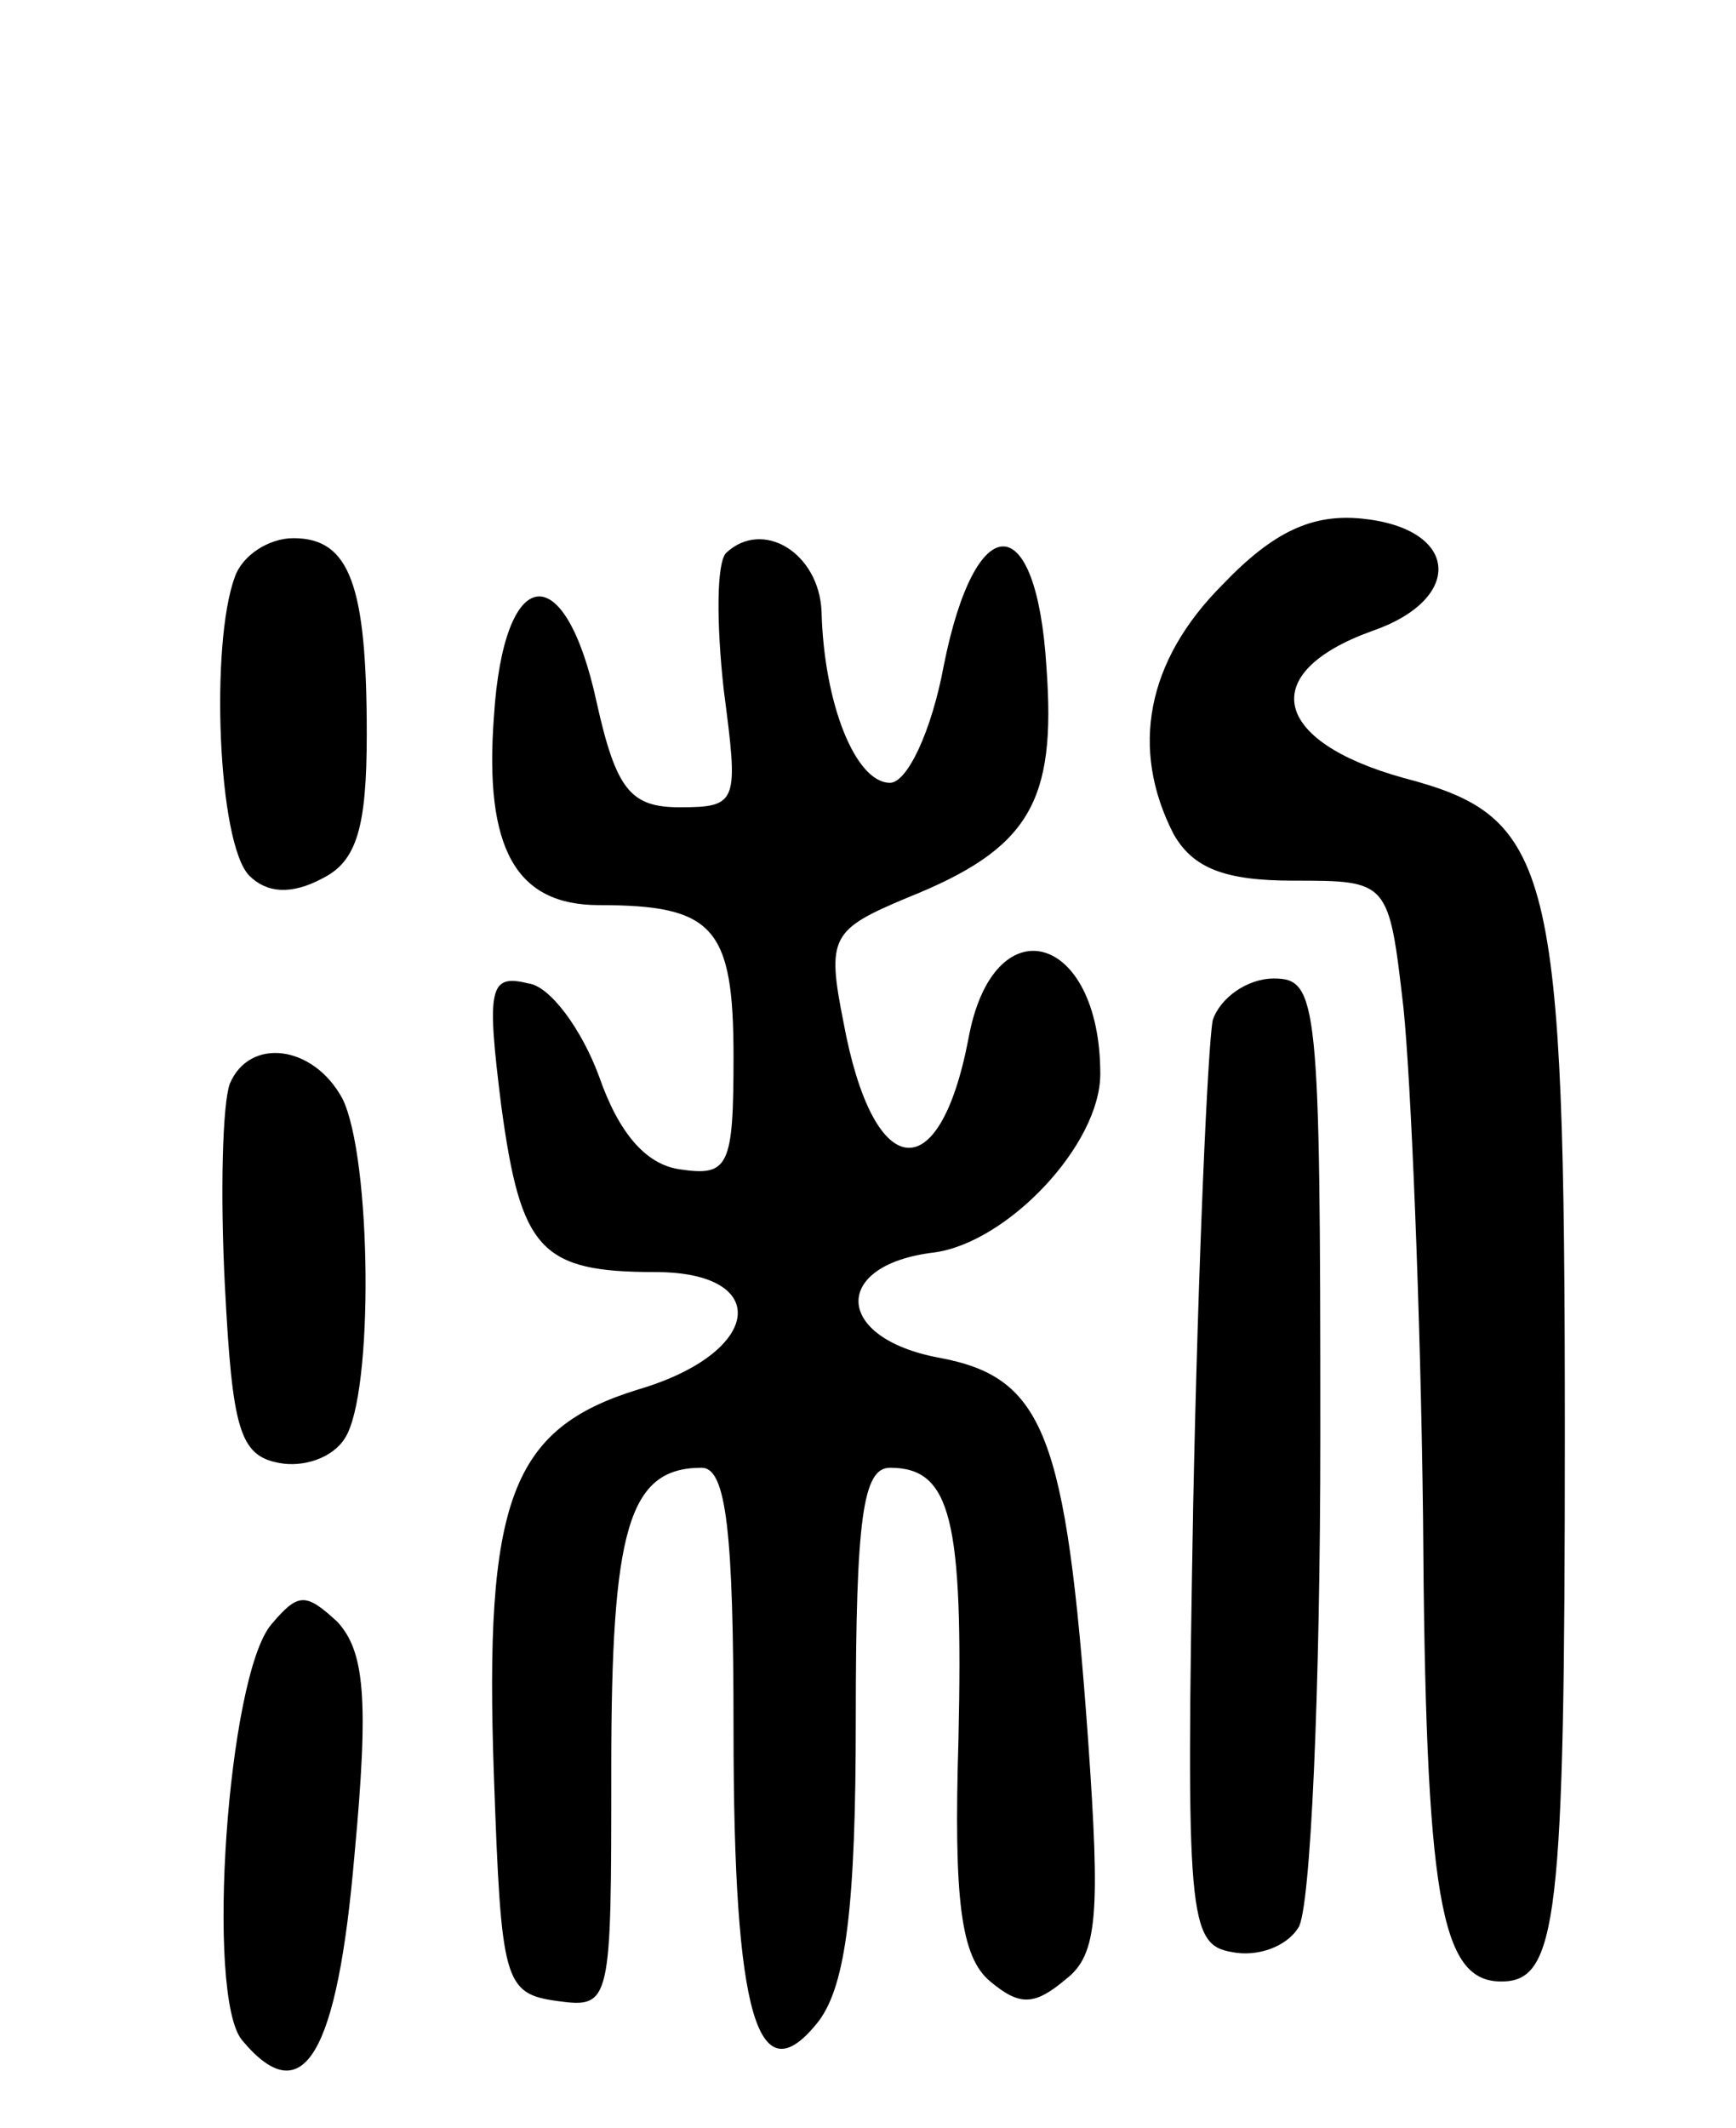 <svg version="1.0" xmlns="http://www.w3.org/2000/svg"
 width="71pt" height="87pt" viewBox="0 0 71 87"
 preserveAspectRatio="xMidYMid meet">
<g transform="translate(0,87) scale(0.1,-0.1)"
fill="#000000" stroke="none">
<path d="M500 631 c-31 -31 -38 -67 -20 -102 8 -14 21 -19 49 -19 39 0 39 0
45 -52 3 -29 7 -123 8 -208 1 -156 7 -190 32 -190 23 0 26 25 26 224 0 233 -5
252 -66 268 -54 15 -60 43 -13 60 38 13 36 42 -4 46 -20 2 -36 -5 -57 -27z"/>
<path d="M96 634 c-10 -27 -7 -109 6 -122 7 -7 17 -8 30 -1 14 7 18 21 18 59
0 61 -7 80 -30 80 -10 0 -21 -7 -24 -16z"/>
<path d="M297 644 c-4 -4 -4 -29 -1 -56 6 -46 6 -48 -18 -48 -20 0 -26 7 -34
43 -13 60 -38 57 -42 -6 -4 -54 9 -77 43 -77 47 0 55 -9 55 -62 0 -45 -2 -49
-22 -46 -14 2 -25 15 -33 38 -7 19 -20 37 -29 38 -16 4 -17 -2 -11 -50 8 -59
16 -68 63 -68 48 0 44 -33 -7 -48 -52 -16 -63 -45 -59 -158 3 -84 4 -89 26
-92 22 -3 22 -1 22 95 0 98 7 123 37 123 10 0 13 -26 13 -107 0 -118 10 -151
35 -119 11 15 15 47 15 123 0 83 3 103 14 103 25 0 30 -21 28 -111 -2 -66 1
-89 13 -99 12 -10 18 -10 31 1 13 10 14 27 9 98 -9 125 -18 148 -61 156 -43 8
-44 38 -2 43 30 4 68 44 68 73 0 58 -44 70 -54 14 -12 -62 -39 -58 -51 7 -7
35 -5 38 26 51 50 20 61 39 57 94 -4 66 -29 66 -42 1 -5 -27 -15 -48 -22 -48
-14 0 -27 32 -28 70 -1 24 -24 38 -39 24z"/>
<path d="M496 453 c-2 -10 -6 -99 -8 -198 -3 -169 -2 -180 16 -183 10 -2 22 2
27 10 5 7 9 97 9 201 0 178 -1 187 -19 187 -11 0 -22 -8 -25 -17z"/>
<path d="M94 427 c-3 -8 -4 -45 -2 -83 3 -58 6 -69 22 -72 10 -2 22 2 27 10
12 18 11 115 -1 139 -12 22 -38 25 -46 6z"/>
<path d="M111 206 c-18 -21 -27 -152 -12 -170 25 -30 39 -6 46 76 6 64 4 83
-7 95 -13 12 -16 12 -27 -1z"/>
</g>
</svg>
